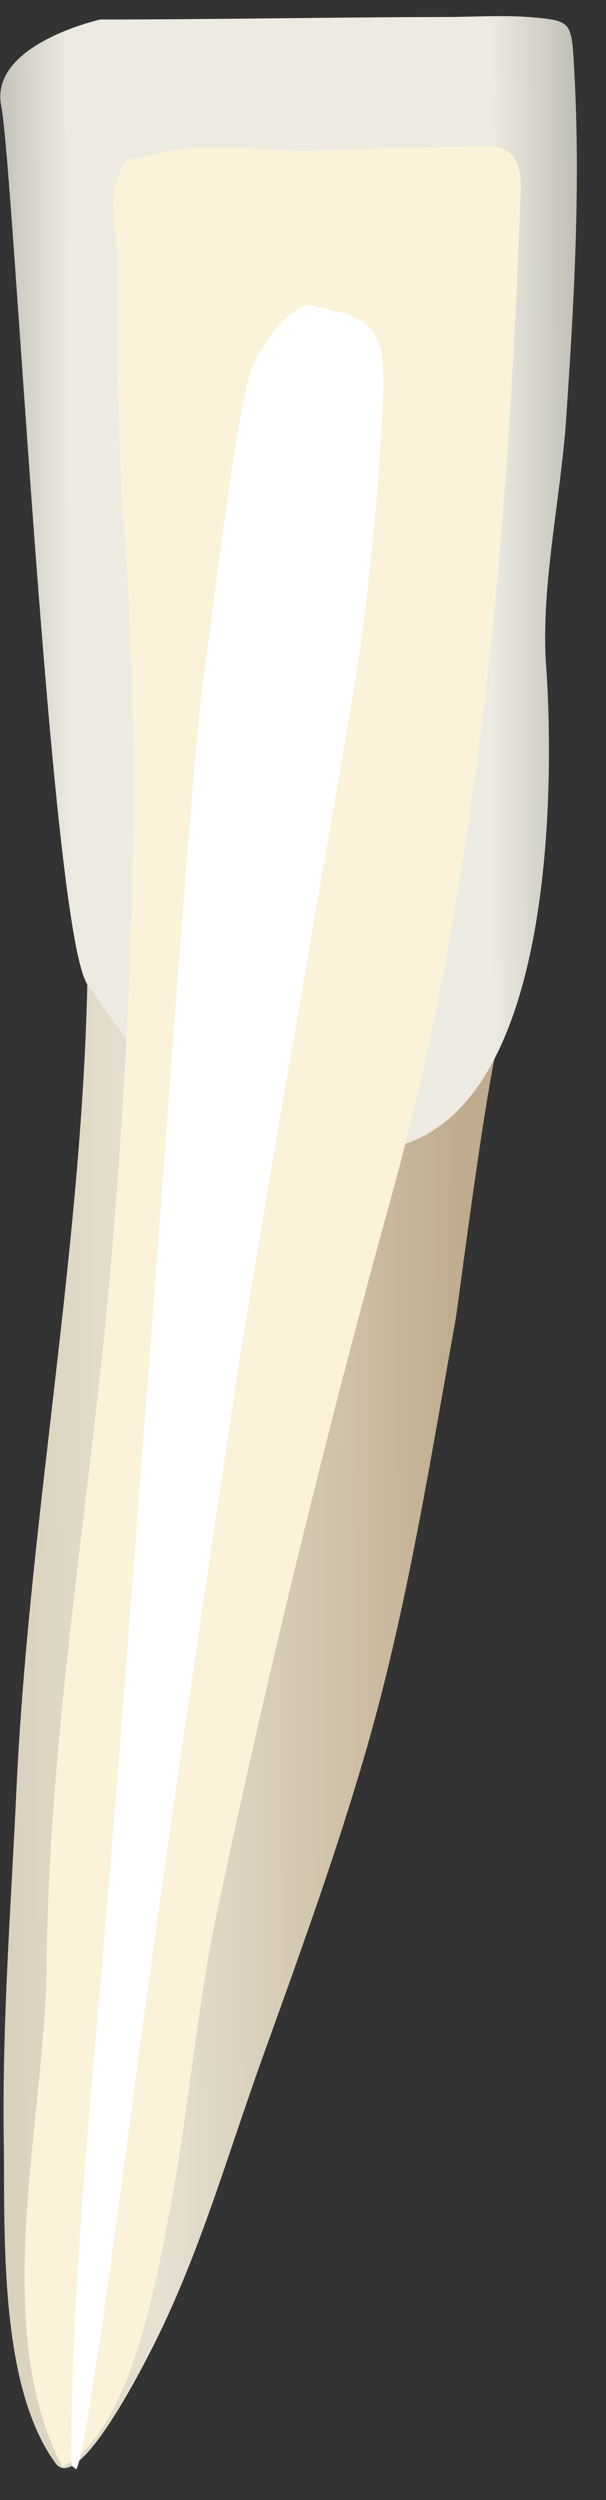 <svg width="16" height="66" viewBox="0 0 16 66" fill="none" xmlns="http://www.w3.org/2000/svg">
<rect x="0" y="0" width="16" height="66" fill="#333333" stroke="none"/>
<path d="M2.32 24.699C2.319 32.233 0.784 39.714 0.434 47.242C0.291 50.311 0.055 53.379 0.099 56.453C0.134 58.889 -0.052 62.953 1.467 65.028C2.11 65.904 4.014 62.002 4.196 61.628C5.335 59.282 6.043 56.788 6.923 54.34C7.893 51.64 8.883 48.923 9.678 46.165C10.739 42.485 11.344 38.652 12.02 34.887C12.126 34.297 13.049 26.715 13.432 26.661C13.429 26.661 4.28 27.967 2.32 24.699Z" fill="url(#paint0_linear_85_9888)"/>
<path d="M14.929 0.661C14.78 0.525 14.517 0.496 14.031 0.455C13.287 0.393 12.514 0.448 11.768 0.449C8.728 0.455 5.688 0.515 2.648 0.515C2.648 0.515 -0.294 1.169 0.033 2.803C0.36 4.437 1.341 24.701 2.321 26.009C3.301 27.316 5.589 31.565 10.492 30.258C15.394 28.95 14.414 17.511 14.414 17.511C14.285 15.439 14.805 13.144 14.947 11.073C15.156 7.998 15.335 4.896 15.159 1.815C15.121 1.14 15.107 0.823 14.929 0.661Z" fill="url(#paint1_linear_85_9888)"/>
<path d="M13.561 4.147C13.521 4.093 13.473 4.045 13.415 4.004C13.2 3.849 12.915 3.851 12.65 3.858C11.208 3.897 9.767 3.936 8.325 3.975C7.035 4.01 5.228 3.728 3.997 4.093C3.116 4.355 3.463 3.953 3.109 4.687C2.869 5.186 3.113 6.432 3.114 6.999C3.114 9.239 3.089 11.472 3.262 13.707C3.751 20.008 3.487 26.526 2.97 32.889C2.459 39.191 1.284 45.584 1.231 51.905C1.197 55.884 -0.304 61.435 1.651 65.124C3.486 64.151 4.138 60.133 4.497 58.264C4.988 55.702 5.181 53.089 5.719 50.536C7.06 44.18 8.598 37.865 10.329 31.604C12.675 23.124 13.429 13.899 13.746 5.106C13.758 4.776 13.747 4.4 13.561 4.147Z" fill="#FCF2D9"/>
<path d="M10.063 9.244C10.277 10.262 9.771 15.211 9.566 16.732C9.271 18.913 6.904 32.041 6.233 36.506C5.369 42.25 4.515 48.003 3.726 53.781C3.555 55.03 2.215 65.522 1.99 65.176C1.915 65.087 1.883 65.159 1.883 64.924C1.883 61.185 2.247 56.981 2.596 52.992C3.106 47.169 3.521 41.38 3.968 35.583C4.28 31.546 5.081 20.015 5.358 18.019C5.641 15.978 6.281 10.469 6.692 9.604C7.15 8.641 7.912 7.947 8.305 8.079C8.811 8.248 9.849 8.227 10.063 9.244Z" fill="white"/>
<defs>
<linearGradient id="paint0_linear_85_9888" x1="12.351" y1="44.89" x2="-3.954" y2="44.949" gradientUnits="userSpaceOnUse">
<stop stop-color="#BFAB8D"/>
<stop offset="0.508" stop-color="#E7E1D2"/>
<stop offset="1" stop-color="#CCBFA6"/>
</linearGradient>
<linearGradient id="paint1_linear_85_9888" x1="17.485" y1="15.442" x2="-2.058" y2="15.512" gradientUnits="userSpaceOnUse">
<stop stop-color="#94938C"/>
<stop offset="0.23" stop-color="#EDEBE1"/>
<stop offset="0.799" stop-color="#EDEBE1"/>
<stop offset="1" stop-color="#94938C"/>
</linearGradient>
</defs>
</svg>
